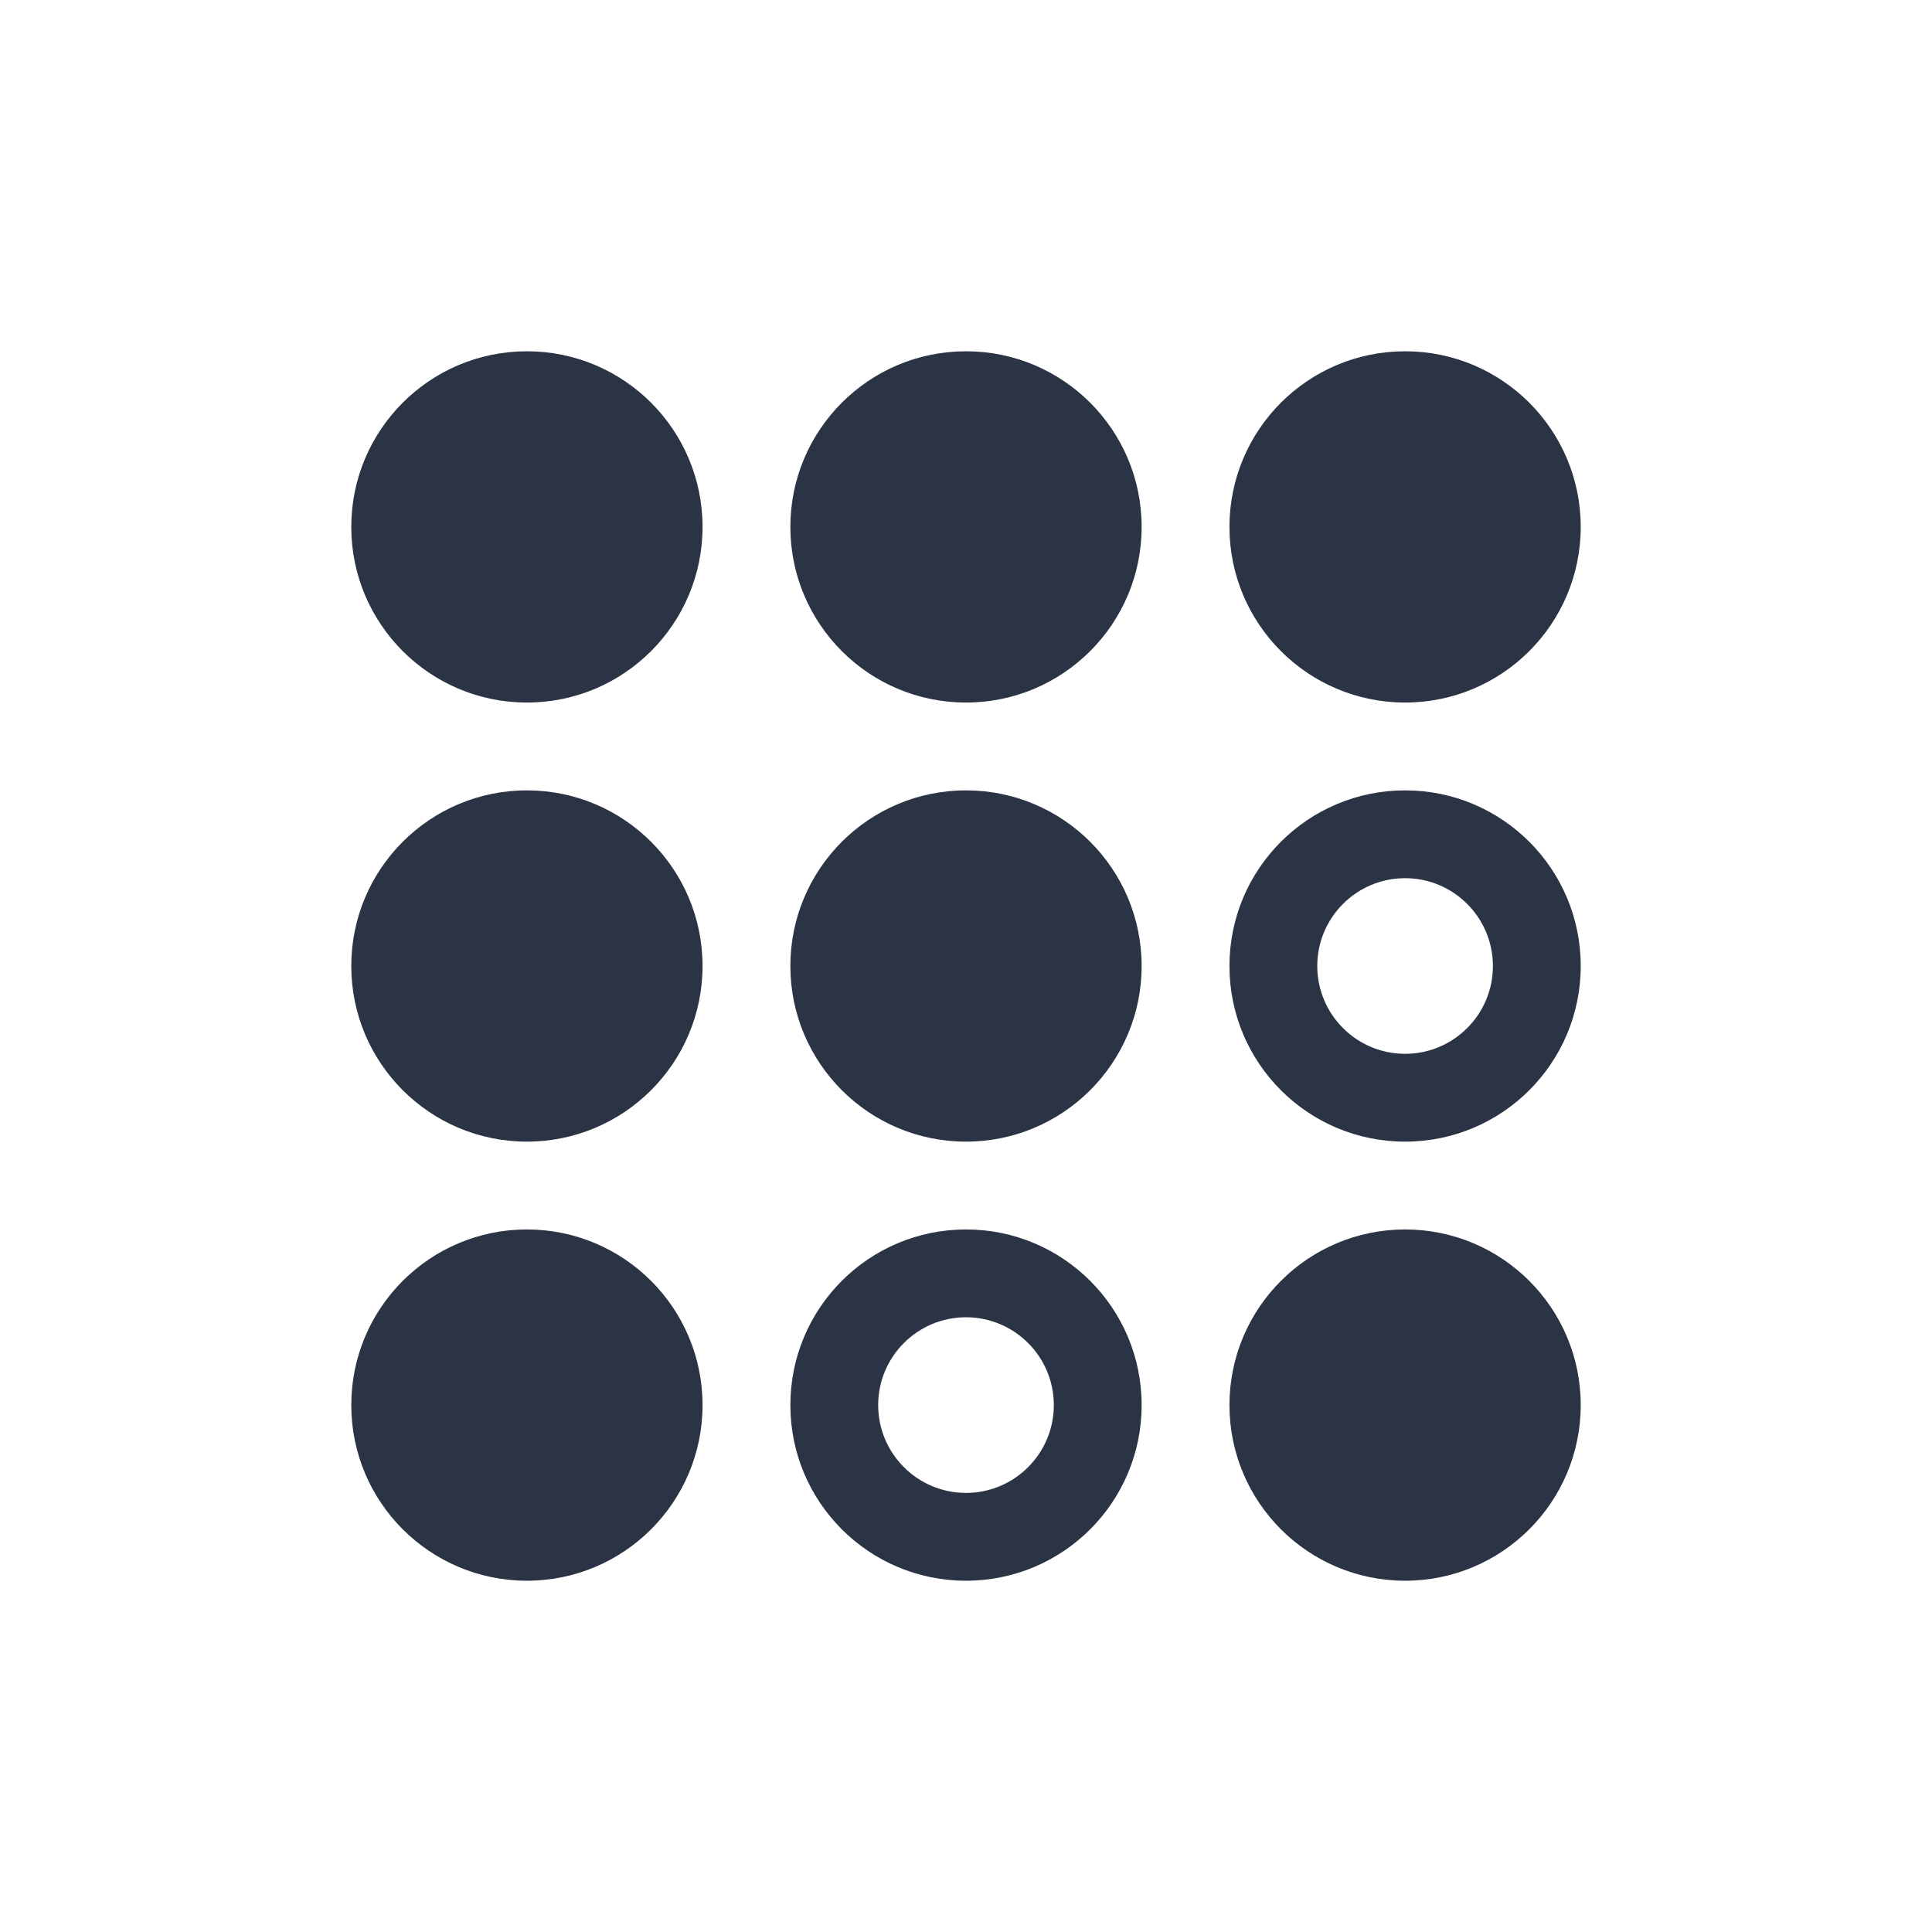<?xml version="1.0" encoding="UTF-8" standalone="no"?>
<svg width="22px" height="22px" viewBox="0 0 22 22" version="1.1" xmlns="http://www.w3.org/2000/svg" xmlns:xlink="http://www.w3.org/1999/xlink">
    <!-- Generator: Sketch 45 (43475) - http://www.bohemiancoding.com/sketch -->
    <title>inventory</title>
    <desc>Created with Sketch.</desc>
    <defs></defs>
    <g id="Page-1" stroke="none" stroke-width="1" fill="none" fill-rule="evenodd">
        <g id="Artboard" transform="translate(-144, -475)" fill="#2B3445">
            <circle id="Oval-2" cx="150" cy="481" r="2"></circle>
            <circle id="Oval-2-Copy" cx="155" cy="481" r="2"></circle>
            <circle id="Oval-2-Copy-5" cx="160" cy="481" r="2"></circle>
            <circle id="Oval-2-Copy-3" cx="150" cy="486" r="2"></circle>
            <circle id="Oval-2-Copy-6" cx="155" cy="486" r="2"></circle>
            <circle id="Oval-2-Copy-8" cx="160" cy="491" r="2"></circle>
            <path d="M160,488 C158.895,488 158,487.105 158,486 C158,484.895 158.895,484 160,484 C161.105,484 162,484.895 162,486 C162,487.105 161.105,488 160,488 Z M160,487 C160.552,487 161,486.552 161,486 C161,485.448 160.552,485 160,485 C159.448,485 159,485.448 159,486 C159,486.552 159.448,487 160,487 Z" id="Combined-Shape"></path>
            <path d="M155,493 C153.895,493 153,492.105 153,491 C153,489.895 153.895,489 155,489 C156.105,489 157,489.895 157,491 C157,492.105 156.105,493 155,493 Z M155,492 C155.552,492 156,491.552 156,491 C156,490.448 155.552,490 155,490 C154.448,490 154,490.448 154,491 C154,491.552 154.448,492 155,492 Z" id="Combined-Shape-Copy-3"></path>
            <circle id="Oval-2-Copy-4" cx="150" cy="491" r="2"></circle>
        </g>
    </g>
</svg>